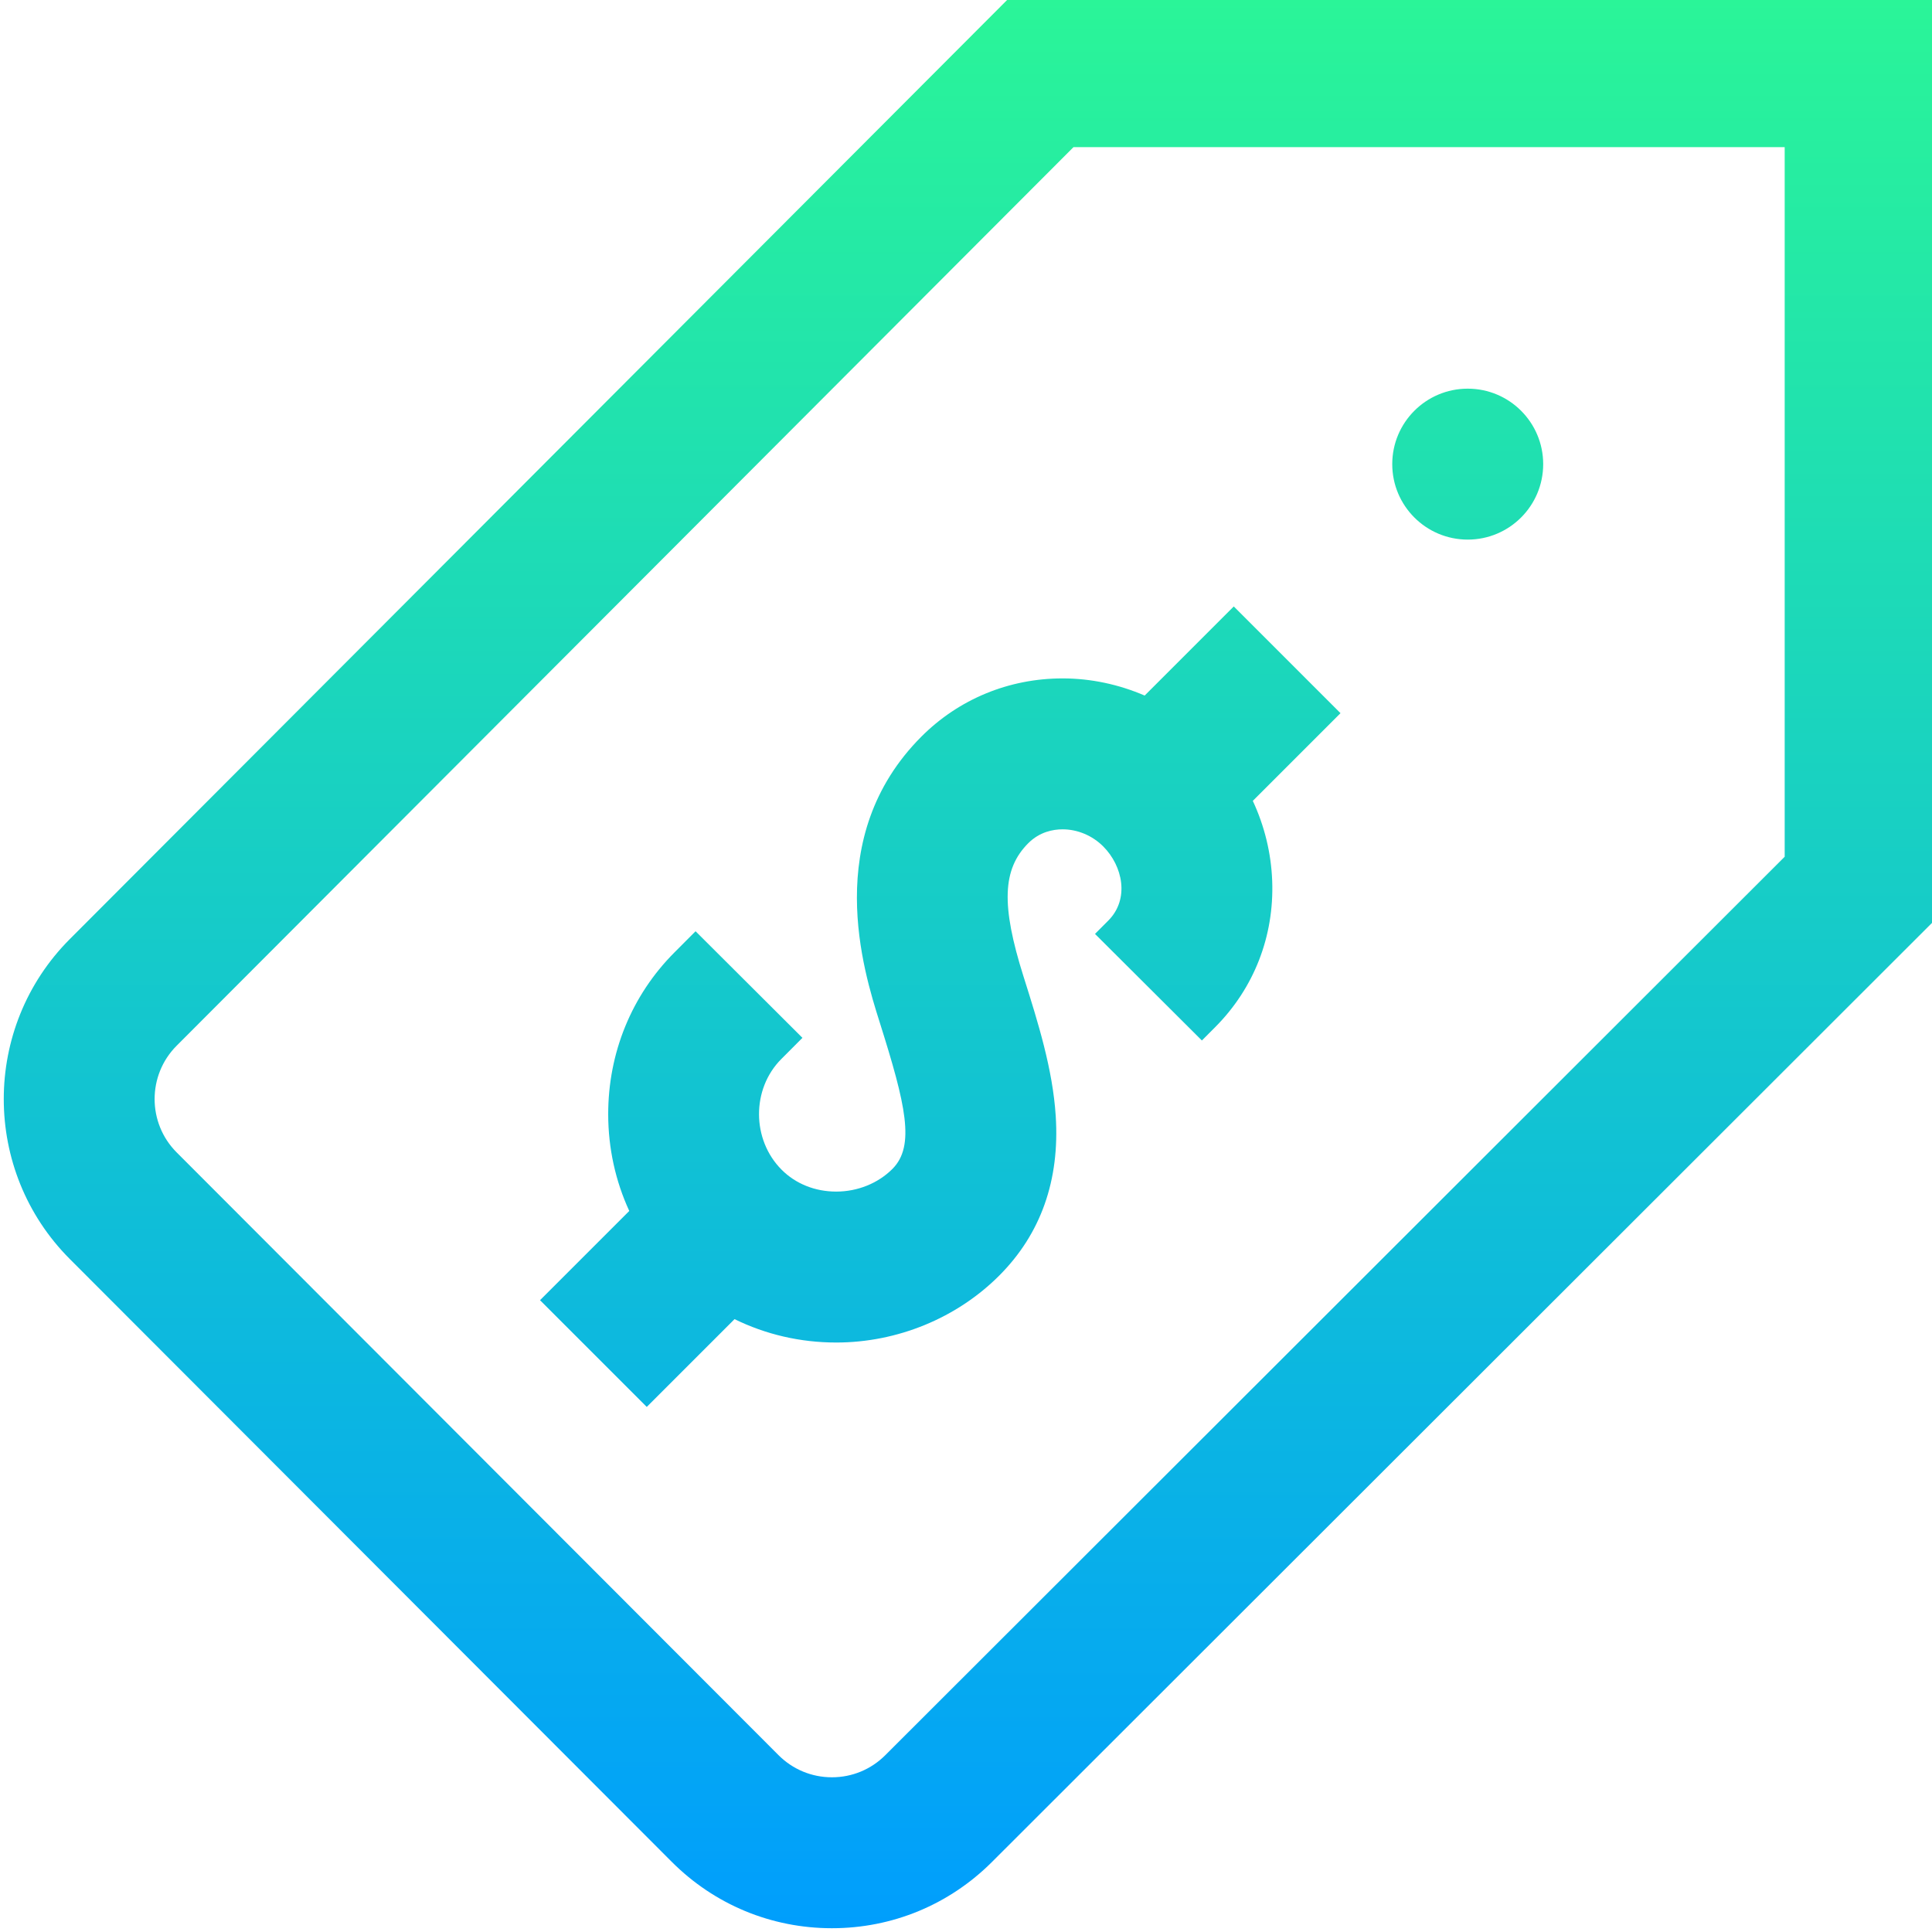 <svg height="511pt" viewBox="0 1 511 511.999" width="511pt" xmlns="http://www.w3.org/2000/svg" xmlns:xlink="http://www.w3.org/1999/xlink"><linearGradient id="a" gradientUnits="userSpaceOnUse" x1="256.481" x2="256.481" y1="0" y2="512"><stop offset="0" stop-color="#2af598"/><stop offset="1" stop-color="#009efd"/></linearGradient><path d="m267.391 0-249.391 249.871c-23.336 23.371-23.336 61.406 0 84.781l159.512 159.742c11.324 11.34 26.391 17.594 42.418 17.605h.043c16.008 0 31.062-6.23 42.398-17.547l250.09-249.832v-244.621zm205.07 228.043-238.359 238.109c-3.777 3.77-8.793 5.848-14.129 5.848-.008 0-.012 0-.016 0-5.344-.004-10.363-2.09-14.141-5.867l-159.508-159.742c-7.777-7.793-7.777-20.469 0-28.262l237.672-238.129h188.48zm-104-104.043c0-11.047 8.957-20 20-20 11.047 0 20 8.953 20 20s-8.953 20-20 20c-11.043 0-20-8.953-20-20zm-65.609 61.328 23.609-23.613 28.285 28.285-23.238 23.238c3.086 6.625 4.859 13.805 5.137 21.191.547 14.688-4.824 28.465-15.125 38.793l-3.504 3.516-28.328-28.242 3.508-3.516c5.723-5.738 3.824-14.5-1.316-19.656-2.879-2.887-6.809-4.543-10.781-4.543-2.48 0-6.07.641-9.109 3.688-6.859 6.879-7.203 16.438-1.262 35.262l.09.281c3.766 11.938 7.66 24.281 8.461 36.727 1.098 17.008-3.934 31.23-14.941 42.273-11.262 11.293-27.02 17.77-43.234 17.77-9.547 0-18.711-2.156-26.938-6.199l-23.266 23.266-28.285-28.285 23.648-23.648c-3.637-7.891-5.57-16.578-5.582-25.59-.02-16.301 6.207-31.543 17.543-42.91l5.609-5.625 28.324 28.246-5.609 5.625c-7.898 7.922-7.859 21.352.086 29.32 3.73 3.742 8.867 5.801 14.469 5.801 5.664 0 11.098-2.191 14.906-6.012 6.078-6.098 3.516-17-3.34-38.723l-.086-.277c-4.227-13.387-15.445-48.945 11.078-75.543 9.934-9.961 23.227-15.445 37.438-15.445 7.492 0 14.906 1.594 21.754 4.547zm0 0" fill="url(#a)"/></svg>
